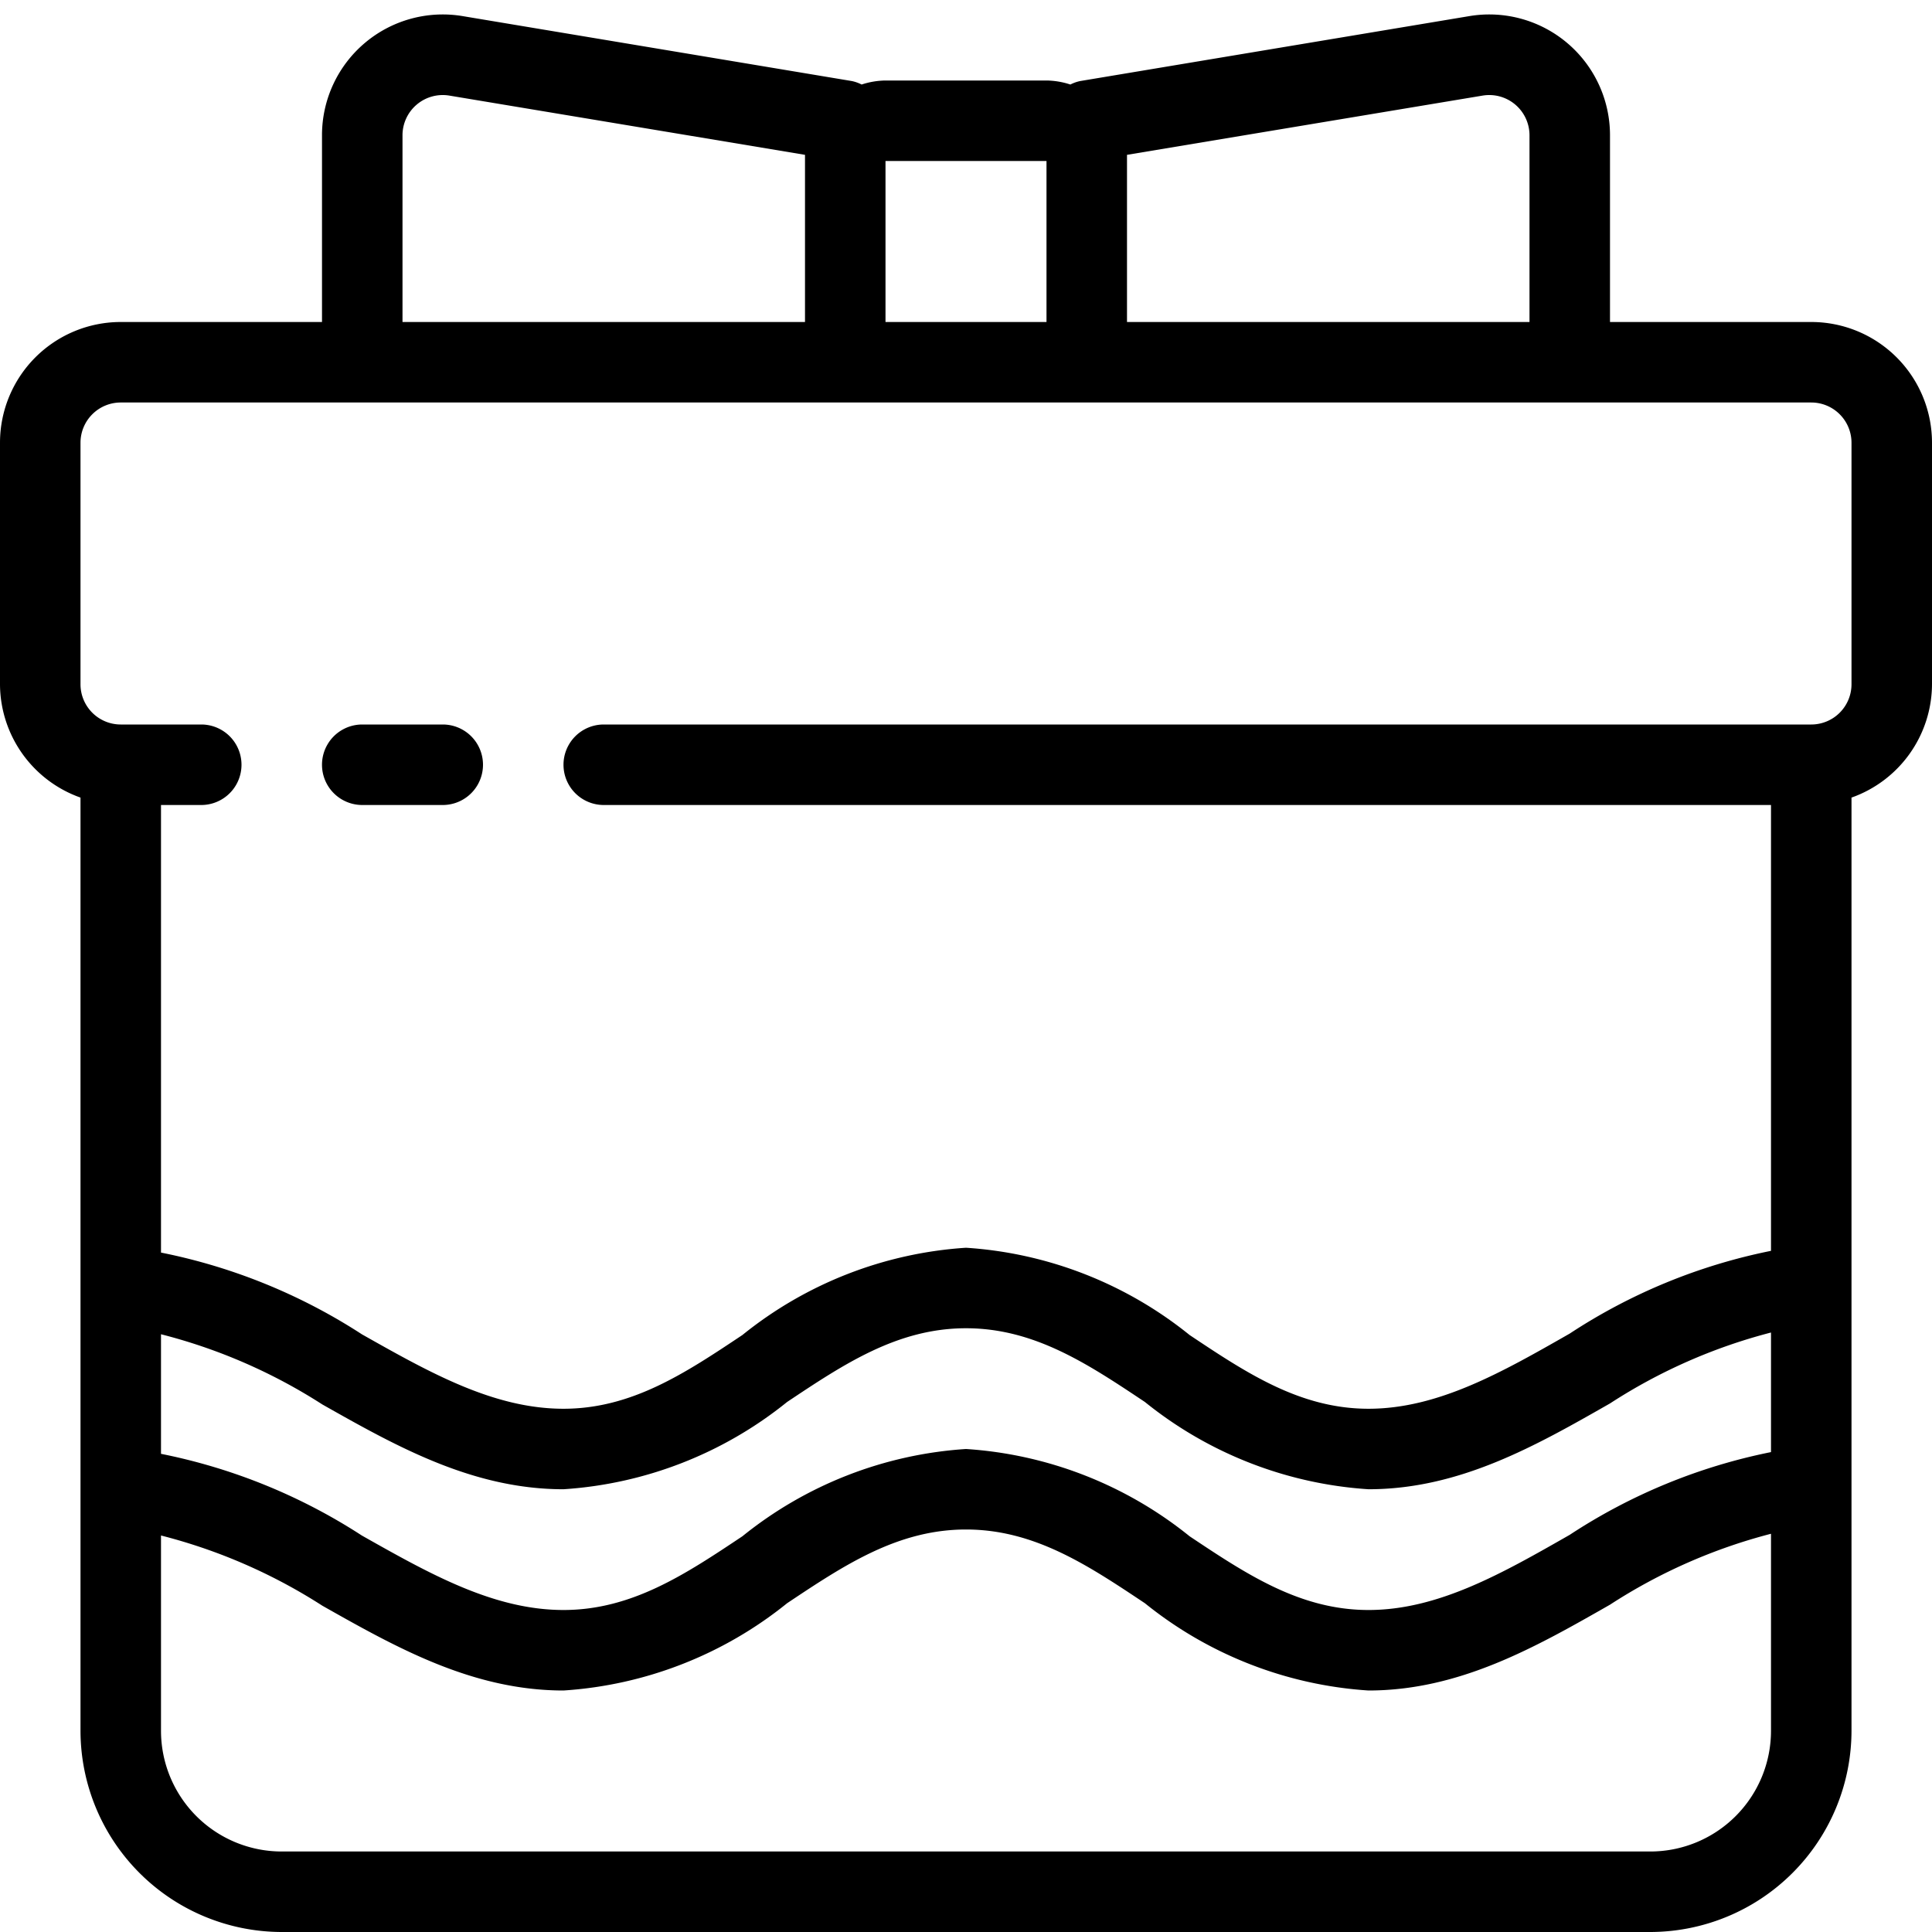 <svg xmlns="http://www.w3.org/2000/svg" viewBox="0 0 48 48" x="0px" y="0px"><title>Curve-Gift Box</title><g data-name="Curve-Gift Box"><path d="M45,8H40V3.361A3,3,0,0,0,36.507.4L26.835,2.014a.969.969,0,0,0-.242.086A1.971,1.971,0,0,0,26,2H22a1.971,1.971,0,0,0-.593.1.969.969,0,0,0-.242-.086L11.493.4A3,3,0,0,0,8,3.361V8H3a3,3,0,0,0-3,3v6a3,3,0,0,0,2,2.816V43a5.006,5.006,0,0,0,5,5H41a5.006,5.006,0,0,0,5-5V19.816A3,3,0,0,0,48,17V11A3,3,0,0,0,45,8ZM28,3.847l8.836-1.472A1,1,0,0,1,38,3.361V8H28V3.847ZM26,4V8H22V4ZM10,3.361a1,1,0,0,1,1.164-.986L20,3.847V8H10ZM4,33.149a13.633,13.633,0,0,1,4.008,1.744C9.841,35.929,11.737,37,14,37a9.854,9.854,0,0,0,5.555-2.168C20.968,33.89,22.3,33,24,33s3.032.89,4.445,1.832A9.854,9.854,0,0,0,34,37c2.266,0,4.162-1.083,6-2.132a13.585,13.585,0,0,1,4-1.762v2.971a14.185,14.185,0,0,0-5,2.055c-1.681.96-3.27,1.868-5,1.868-1.7,0-3.032-.89-4.445-1.832A9.854,9.854,0,0,0,24,36a9.854,9.854,0,0,0-5.555,2.168C17.032,39.11,15.7,40,14,40c-1.737,0-3.326-.9-5.008-1.849A14.3,14.3,0,0,0,4,36.12ZM41,46H7a3,3,0,0,1-3-3V38.149a13.633,13.633,0,0,1,4.008,1.744C9.841,40.929,11.737,42,14,42a9.854,9.854,0,0,0,5.555-2.168C20.968,38.89,22.3,38,24,38s3.032.89,4.445,1.832A9.854,9.854,0,0,0,34,42c2.266,0,4.162-1.083,6-2.132a13.585,13.585,0,0,1,4-1.762V43A3,3,0,0,1,41,46Zm5-29a1,1,0,0,1-1,1H15a1,1,0,0,0,0,2H44V31.077a14.185,14.185,0,0,0-5,2.055c-1.681.96-3.27,1.868-5,1.868-1.7,0-3.032-.89-4.445-1.832A9.854,9.854,0,0,0,24,31a9.854,9.854,0,0,0-5.555,2.168C17.032,34.11,15.7,35,14,35c-1.737,0-3.326-.9-5.008-1.849A14.3,14.3,0,0,0,4,31.12V20H5a1,1,0,0,0,0-2H3a1,1,0,0,1-1-1V11a1,1,0,0,1,1-1H45a1,1,0,0,1,1,1Z"></path><path d="M11,18H9a1,1,0,0,0,0,2h2a1,1,0,0,0,0-2Z"></path></g></svg>